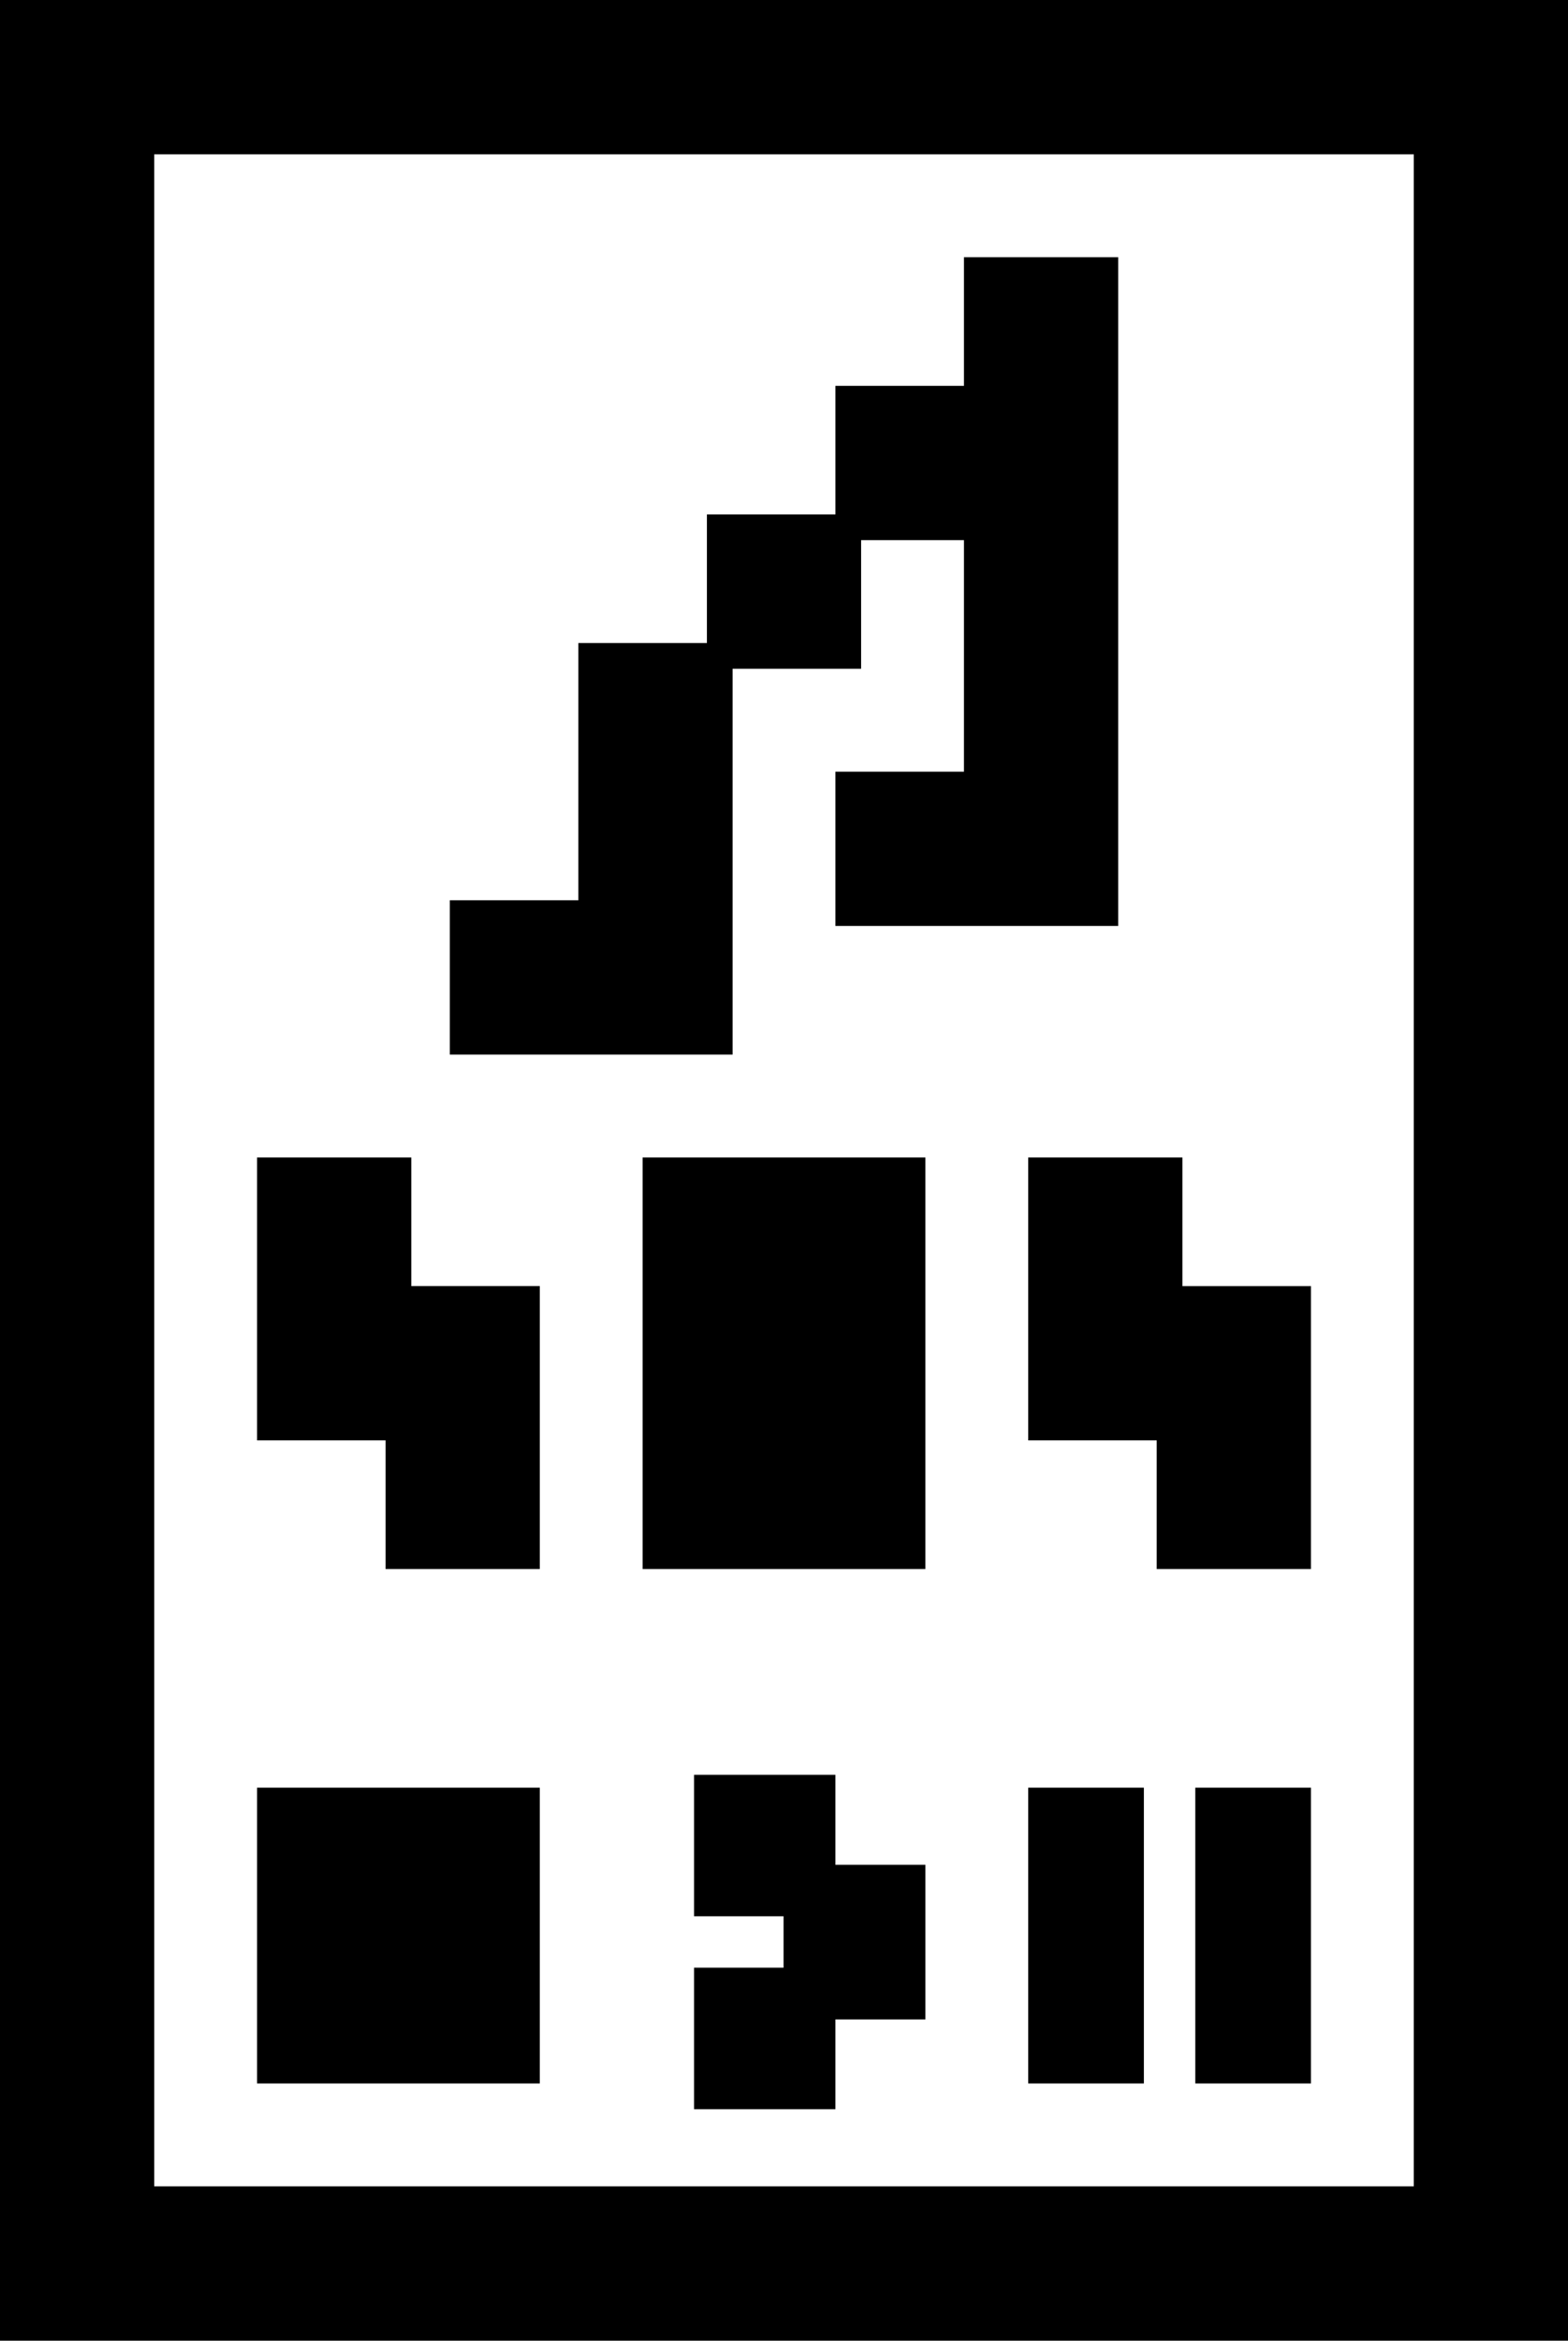 <svg xmlns="http://www.w3.org/2000/svg" xmlns:svg="http://www.w3.org/2000/svg" id="svg2" width="239.6" height="357.436" version="1.1" viewBox="0 0 239.6 357.436"><path style="fill:#000;fill-opacity:1;stroke-width:1.964" id="path817" d="M 0,178.718 V 0 H 119.8 239.6 V 178.718 357.436 H 119.8 0 Z m 216.033,0 V 23.567 H 119.8 23.567 V 178.718 333.869 H 119.8 216.033 Z M 39.279,295.572 v -22.585 h 21.603 21.603 v 22.585 22.586 H 60.882 39.279 Z m 117.836,0 v -22.585 h 8.838 8.838 v 22.585 22.586 h -8.838 -8.838 z m 25.532,0 v -22.585 h 8.837 8.838 v 22.585 22.586 h -8.838 -8.837 z M 58.918,229.78 v -9.82 h -9.82 -9.82 v -21.603 -21.604 H 51.062 62.846 v 9.82 9.819 h 9.82 9.82 v 21.603 21.604 H 70.702 58.918 Z M 98.197,208.176 v -31.423 H 119.8 141.403 v 31.423 31.424 H 119.8 98.197 Z m 78.557,21.604 v -9.82 h -9.82 -9.819 v -21.603 -21.604 h 11.784 11.784 v 9.82 9.819 h 9.82 9.82 v 21.603 21.604 H 188.538 176.754 Z M 68.738,149.258 V 137.475 h 9.82 9.82 V 117.836 98.196 h 9.82 9.82 v -9.82 -9.819 h 9.82 9.82 v -9.82 -9.819 h 9.82 9.82 v -9.82 -9.82 h 11.783 11.784 v 51.062 51.063 h -21.603 -21.604 v -11.784 -11.784 h 9.82 9.82 V 100.16 82.485 h -7.856 -7.856 v 9.819 9.82 h -9.82 -9.82 v 29.459 29.459 H 90.341 68.738 Z"/><rect style="opacity:1;fill:#000;fill-opacity:1;stroke-width:1.964" id="rect821" width="21.603" height="21.603" x="106.053" y="271.022"/><rect style="opacity:1;fill:#000;fill-opacity:1;stroke-width:1.964" id="rect823" width="21.671" height="23.608" x="119.733" y="284.769"/><rect style="opacity:1;fill:#000;fill-opacity:1;stroke-width:1.964" id="rect825" width="21.603" height="21.603" x="106.053" y="300.481"/></svg>